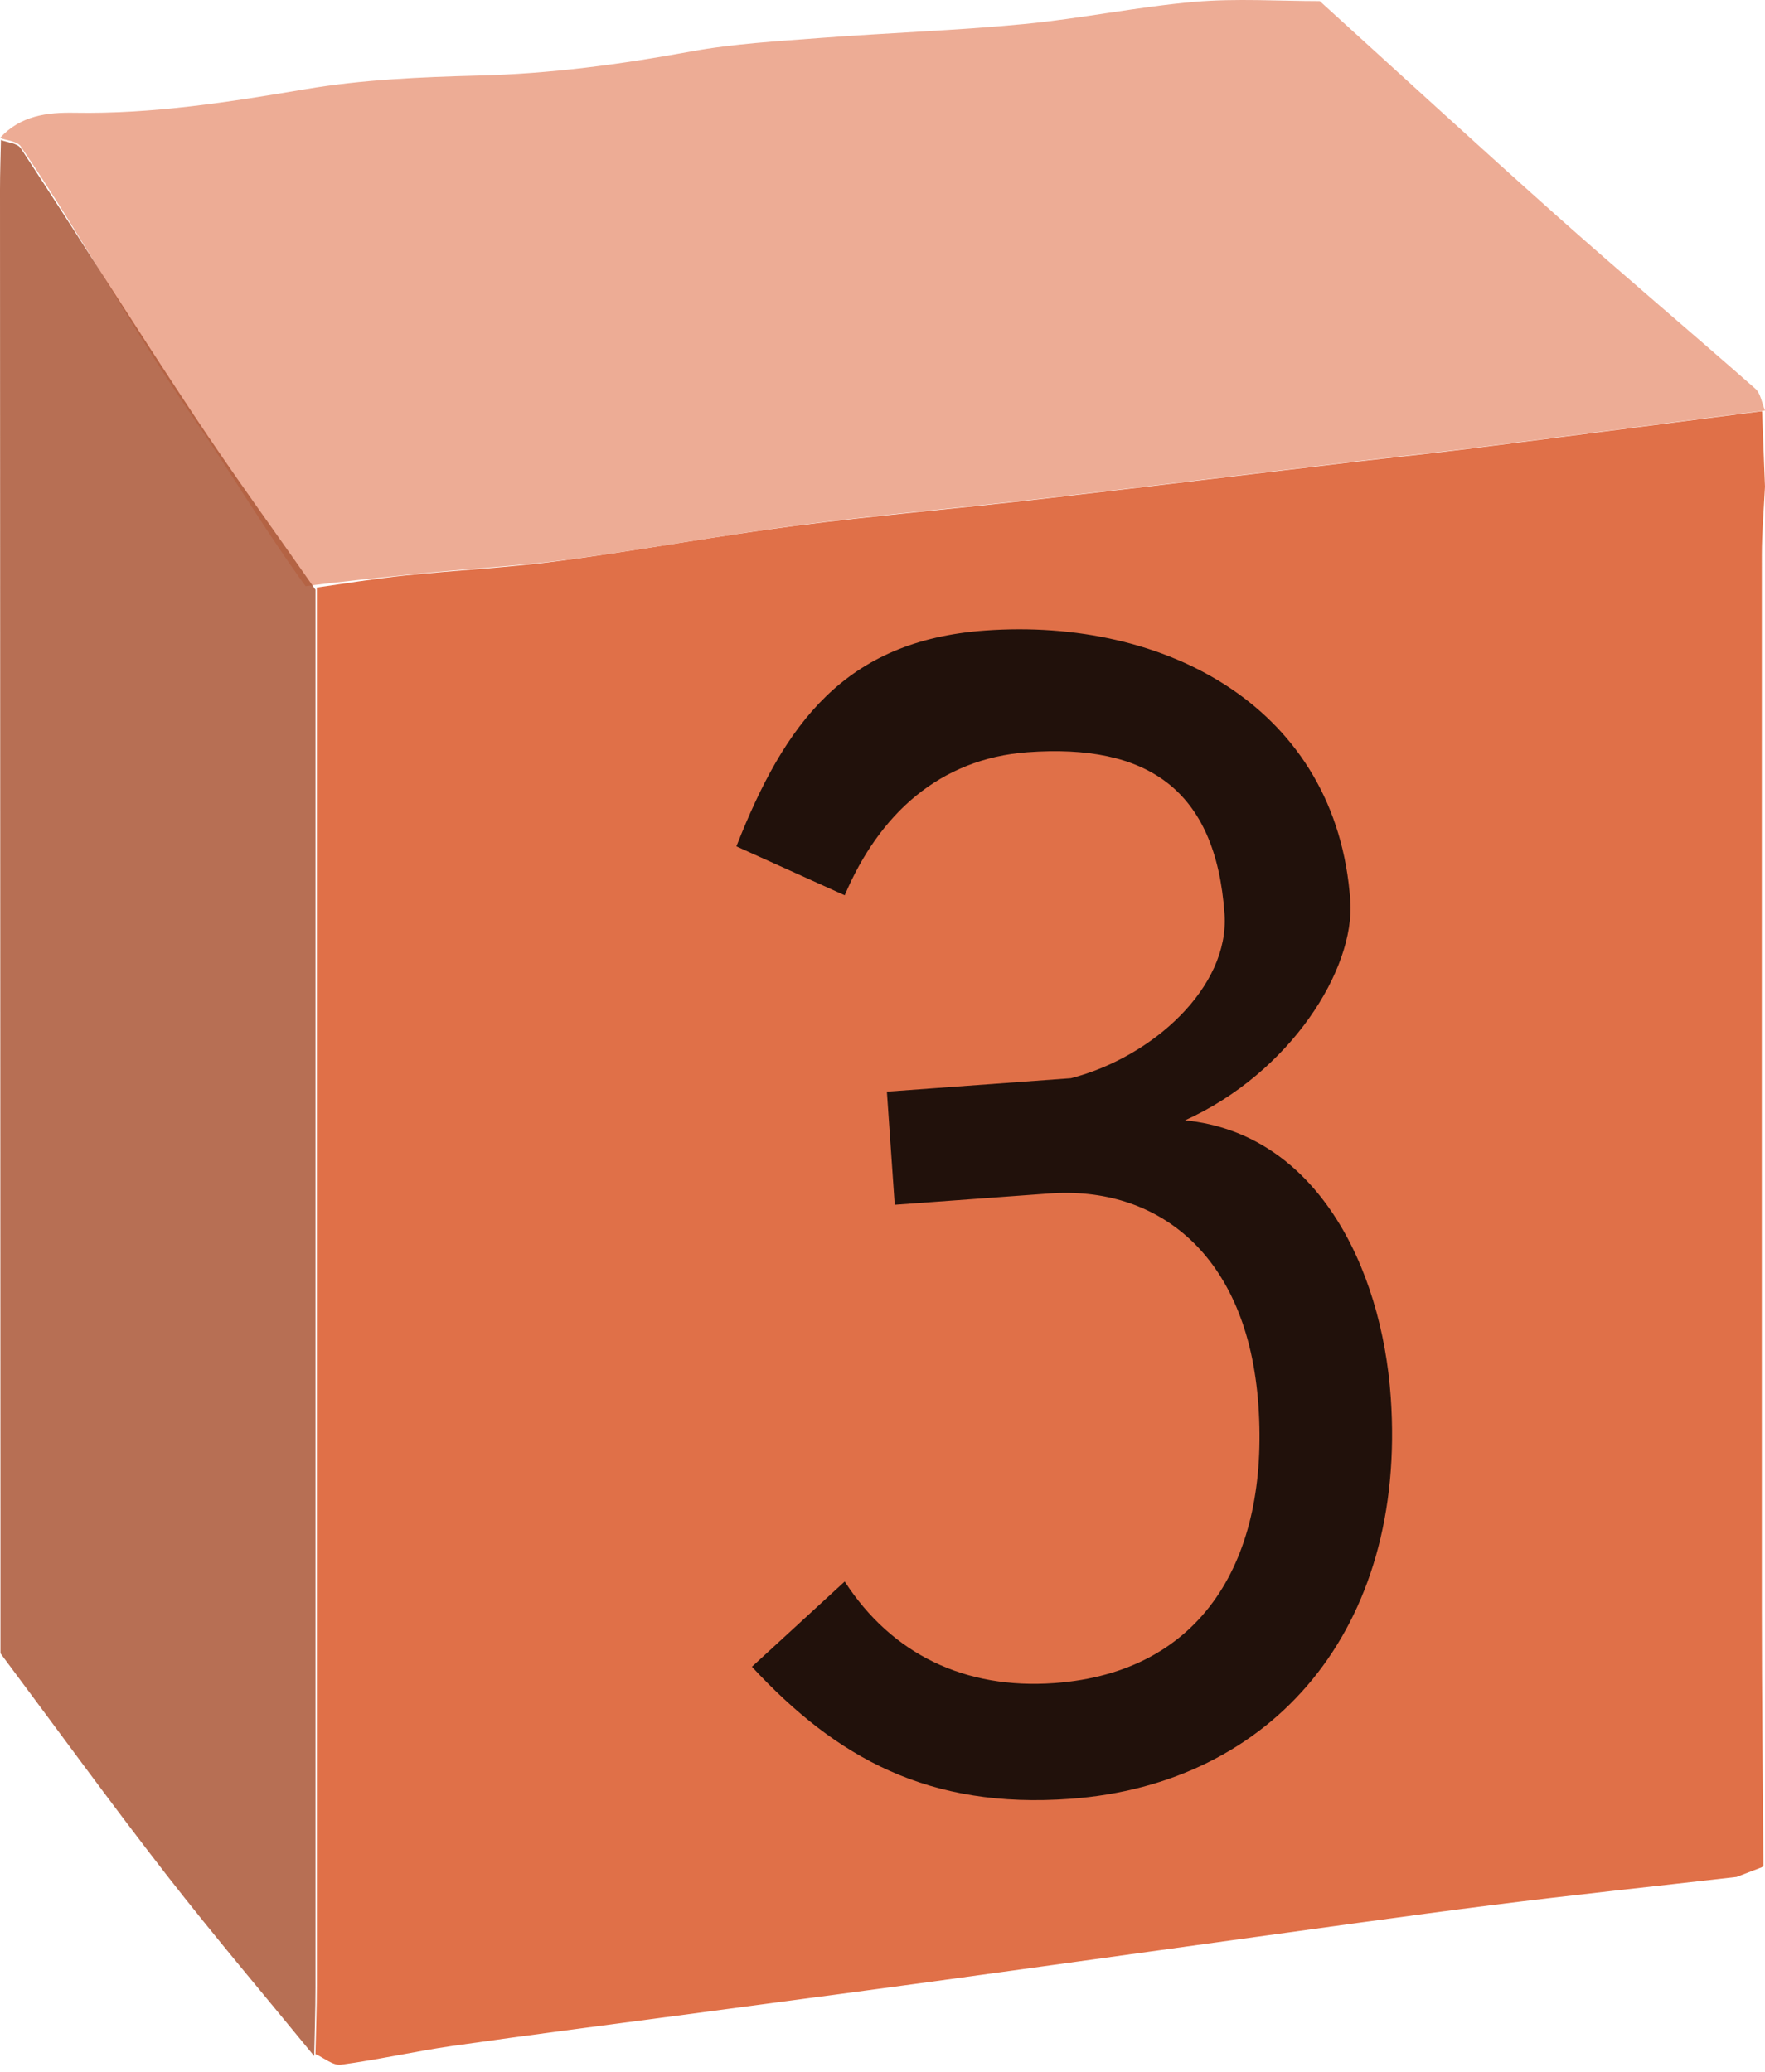 <svg width="207" height="243" viewBox="0 0 207 243" fill="none" xmlns="http://www.w3.org/2000/svg">
<path opacity="0.85" d="M206.658 48.245C206.772 51.182 206.886 54.133 207 57.071C206.872 59.743 206.63 62.416 206.63 65.074C206.616 106.311 206.63 147.562 206.63 188.799C206.63 198.8 206.744 208.8 206.815 218.801L206.658 218.992C205.662 219.374 204.666 219.756 203.669 220.138C194.105 221.239 184.526 222.238 174.976 223.442C164.756 224.734 154.551 226.188 144.332 227.583C132.49 229.213 120.648 230.873 108.806 232.488C99.056 233.81 89.292 235.087 79.543 236.394C70.704 237.569 61.865 238.7 53.041 239.963C48.671 240.594 44.358 241.578 39.975 242.166C39.05 242.283 37.996 241.358 37 240.917C37.057 238.23 37.157 235.557 37.157 232.87C37.157 178.211 37.157 123.566 37.157 68.907C40.615 68.422 44.06 67.85 47.532 67.497C53.582 66.866 59.673 66.587 65.708 65.779C74.931 64.56 84.097 62.857 93.32 61.667C102.814 60.448 112.364 59.641 121.872 58.554C134.155 57.144 146.424 55.646 158.693 54.192C163.333 53.649 167.987 53.179 172.613 52.592C183.942 51.167 195.272 49.684 206.616 48.23L206.658 48.245Z" fill="#DA5728"/>
<path opacity="0.85" d="M207 48.146C195.711 49.595 184.422 51.073 173.119 52.493C168.496 53.078 163.873 53.547 159.249 54.088C147.024 55.537 134.8 57.03 122.561 58.435C113.087 59.518 103.571 60.323 94.112 61.538C84.922 62.723 75.788 64.421 66.599 65.636C60.585 66.426 54.516 66.719 48.488 67.348C45.028 67.7 39.284 68.285 35.838 68.753C30.888 61.919 27.279 55.695 22.5 48.743C15.437 38.454 9.445 27.481 2.425 17.163C2.014 16.548 0.823 16.504 0 16.182C2.397 13.547 5.545 13.167 8.765 13.226C17.898 13.387 26.846 11.982 35.838 10.459C42.489 9.332 49.311 9.04 56.075 8.864C64.485 8.659 72.754 7.562 81.022 6.039C86.056 5.117 91.204 4.839 96.31 4.444C104.237 3.844 112.179 3.581 120.093 2.82C126.787 2.176 133.41 0.8 140.104 0.214C144.996 -0.21 149.96 0.127 154.782 0.127C164.213 8.689 173.474 17.206 182.862 25.563C190.464 32.325 198.25 38.882 205.88 45.6C206.489 46.141 206.631 47.254 206.986 48.102L207 48.146Z" fill="#EA9E83"/>
<path opacity="0.85" d="M0.096 16.419C0.892 16.727 2.044 16.786 2.442 17.402C9.233 27.769 15.832 38.268 22.664 48.576C27.287 55.55 32.212 62.305 37 69.162C37 123.814 37 178.451 37 233.103C37 235.79 36.904 238.463 36.849 241.15C31.06 234.072 25.147 227.112 19.522 219.888C13.019 211.518 6.763 202.899 0.055 193.913C0.055 188.627 0.055 182.768 0.055 176.924C0.041 125.37 0.014 73.817 0 22.277C0 20.325 0.069 18.372 0.11 16.419H0.096Z" fill="#AA5637"/>
<path opacity="0.85" d="M125.539 210.977C108.942 212.189 98.136 206.218 88.185 195.489L99.068 185.491C104.582 194.009 113.166 198.171 123.686 197.402C141.1 196.13 148.834 182.794 147.589 164.856C146.345 146.918 135.591 139.065 123.075 139.979L104.936 141.304L104.015 128.038L125.601 126.461C135.182 123.977 144.209 115.794 143.613 107.198C142.595 92.53 134.478 87.207 120.511 88.228C110.262 88.977 103.143 95.413 99.068 105.007L86.364 99.268C92.019 84.863 99.07 75.157 115.486 73.957C136.799 72.4 156.795 83.042 158.364 105.651C158.921 113.686 151.352 125.8 138.979 131.399C154.306 132.909 162.042 148.494 163.111 163.91C164.998 191.098 149.211 209.247 125.539 210.977Z" fill="black"/>
</svg>
